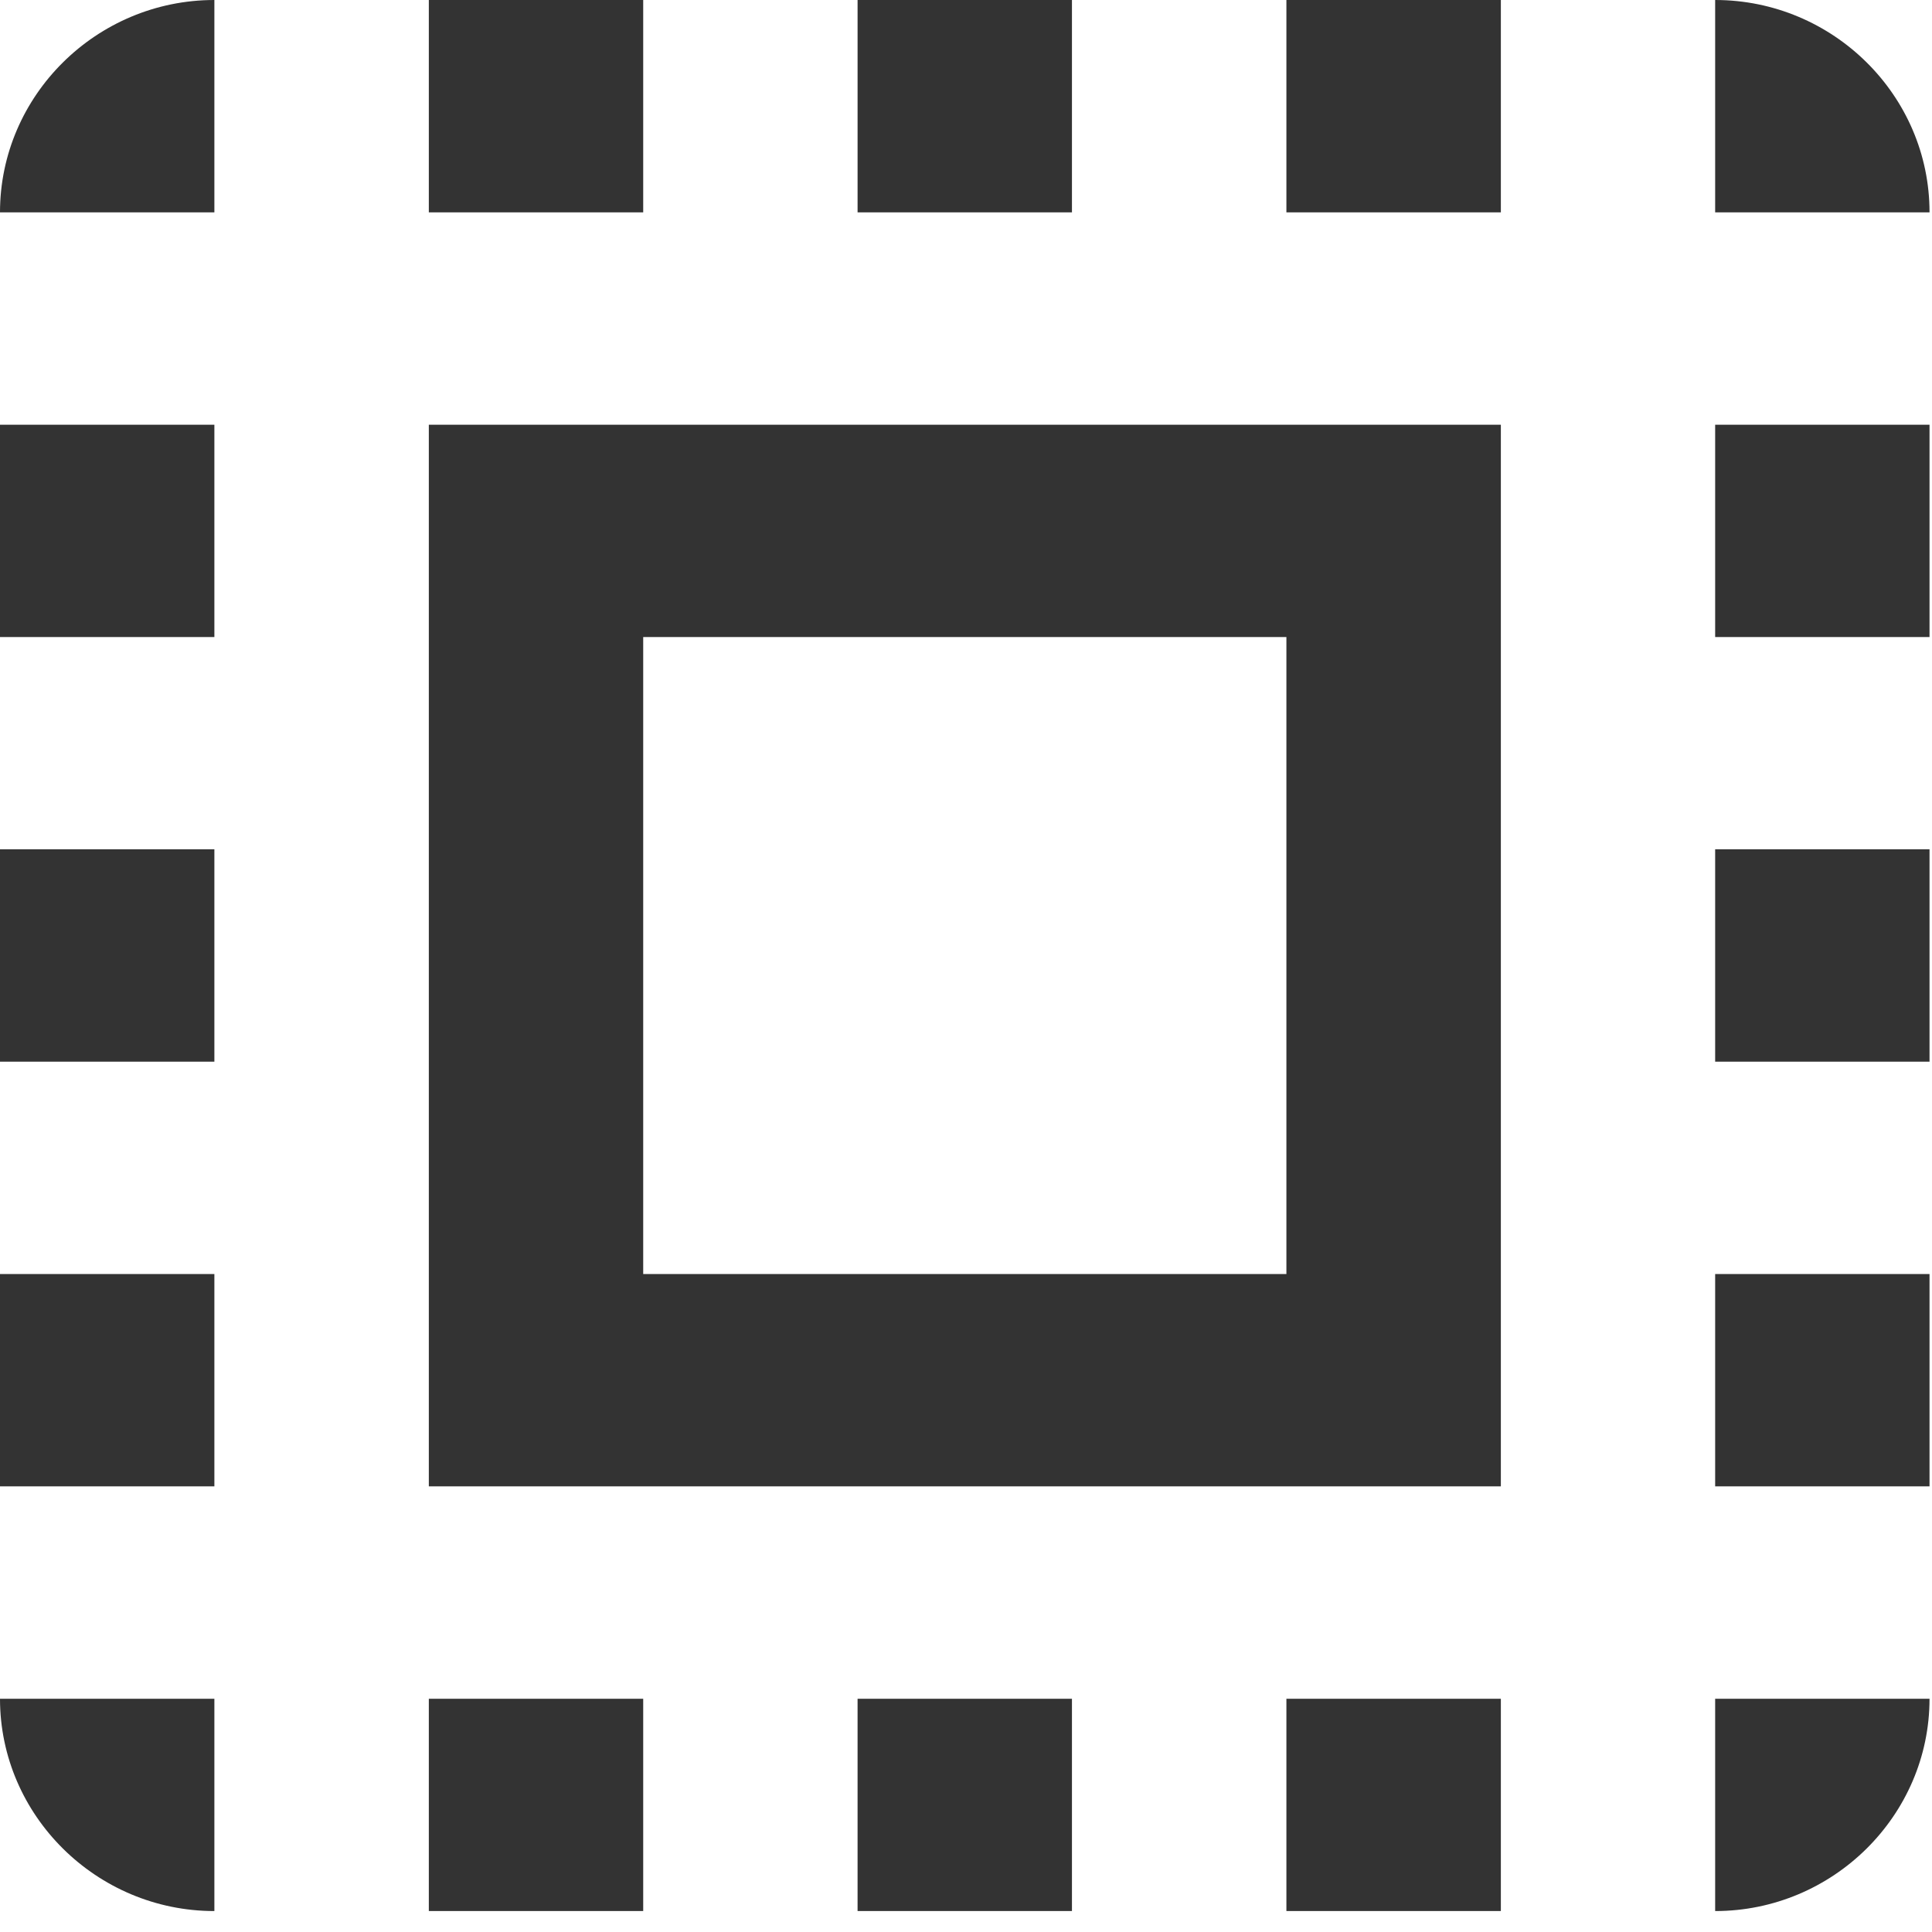 <?xml version="1.0" encoding="utf-8"?>
<!-- Generator: Adobe Illustrator 16.0.3, SVG Export Plug-In . SVG Version: 6.00 Build 0)  -->
<!DOCTYPE svg PUBLIC "-//W3C//DTD SVG 1.1//EN" "http://www.w3.org/Graphics/SVG/1.1/DTD/svg11.dtd">
<svg version="1.1" id="Layer_1" xmlns="http://www.w3.org/2000/svg" xmlns:xlink="http://www.w3.org/1999/xlink" x="0px" y="0px"
	 width="25px" height="25px" viewBox="0 0 25 25" enable-background="new 0 0 25 25" xml:space="preserve">
<g id="Page-1">
	<g id="Core" transform="translate(-381, -381)">
		<g id="select-all" transform="translate(381, 381)">
			<path id="Shape" fill="#333333" d="M0,2.748h2.774V0C1.249,0,0,1.236,0,2.748L0,2.748z M0,13.738h2.774v-2.748H0V13.738L0,13.738
				z M5.549,24.729h2.774v-2.747H5.549V24.729L5.549,24.729z M0,8.243h2.774V5.496H0V8.243L0,8.243z M13.871,0h-2.774v2.748h2.774V0
				L13.871,0z M22.194,0v2.748h2.774C24.969,1.236,23.72,0,22.194,0L22.194,0z M2.774,24.729v-2.747H0
				C0,23.491,1.249,24.729,2.774,24.729L2.774,24.729z M0,19.233h2.774v-2.747H0V19.233L0,19.233z M8.323,0H5.549v2.748h2.774V0
				L8.323,0z M11.097,24.729h2.774v-2.747h-2.774V24.729L11.097,24.729z M22.194,13.738h2.774v-2.748h-2.774V13.738L22.194,13.738z
				 M22.194,24.729c1.525,0,2.774-1.237,2.774-2.747h-2.774V24.729L22.194,24.729z M22.194,8.243h2.774V5.496h-2.774V8.243
				L22.194,8.243z M22.194,19.233h2.774v-2.747h-2.774V19.233L22.194,19.233z M16.646,24.729h2.775v-2.747h-2.775V24.729
				L16.646,24.729z M16.646,2.748h2.775V0h-2.775V2.748L16.646,2.748z M5.549,19.233h13.872V5.496H5.549V19.233L5.549,19.233z
				 M8.323,8.243h8.323v8.243H8.323V8.243L8.323,8.243z"/>
		</g>
	</g>
</g>
</svg>
